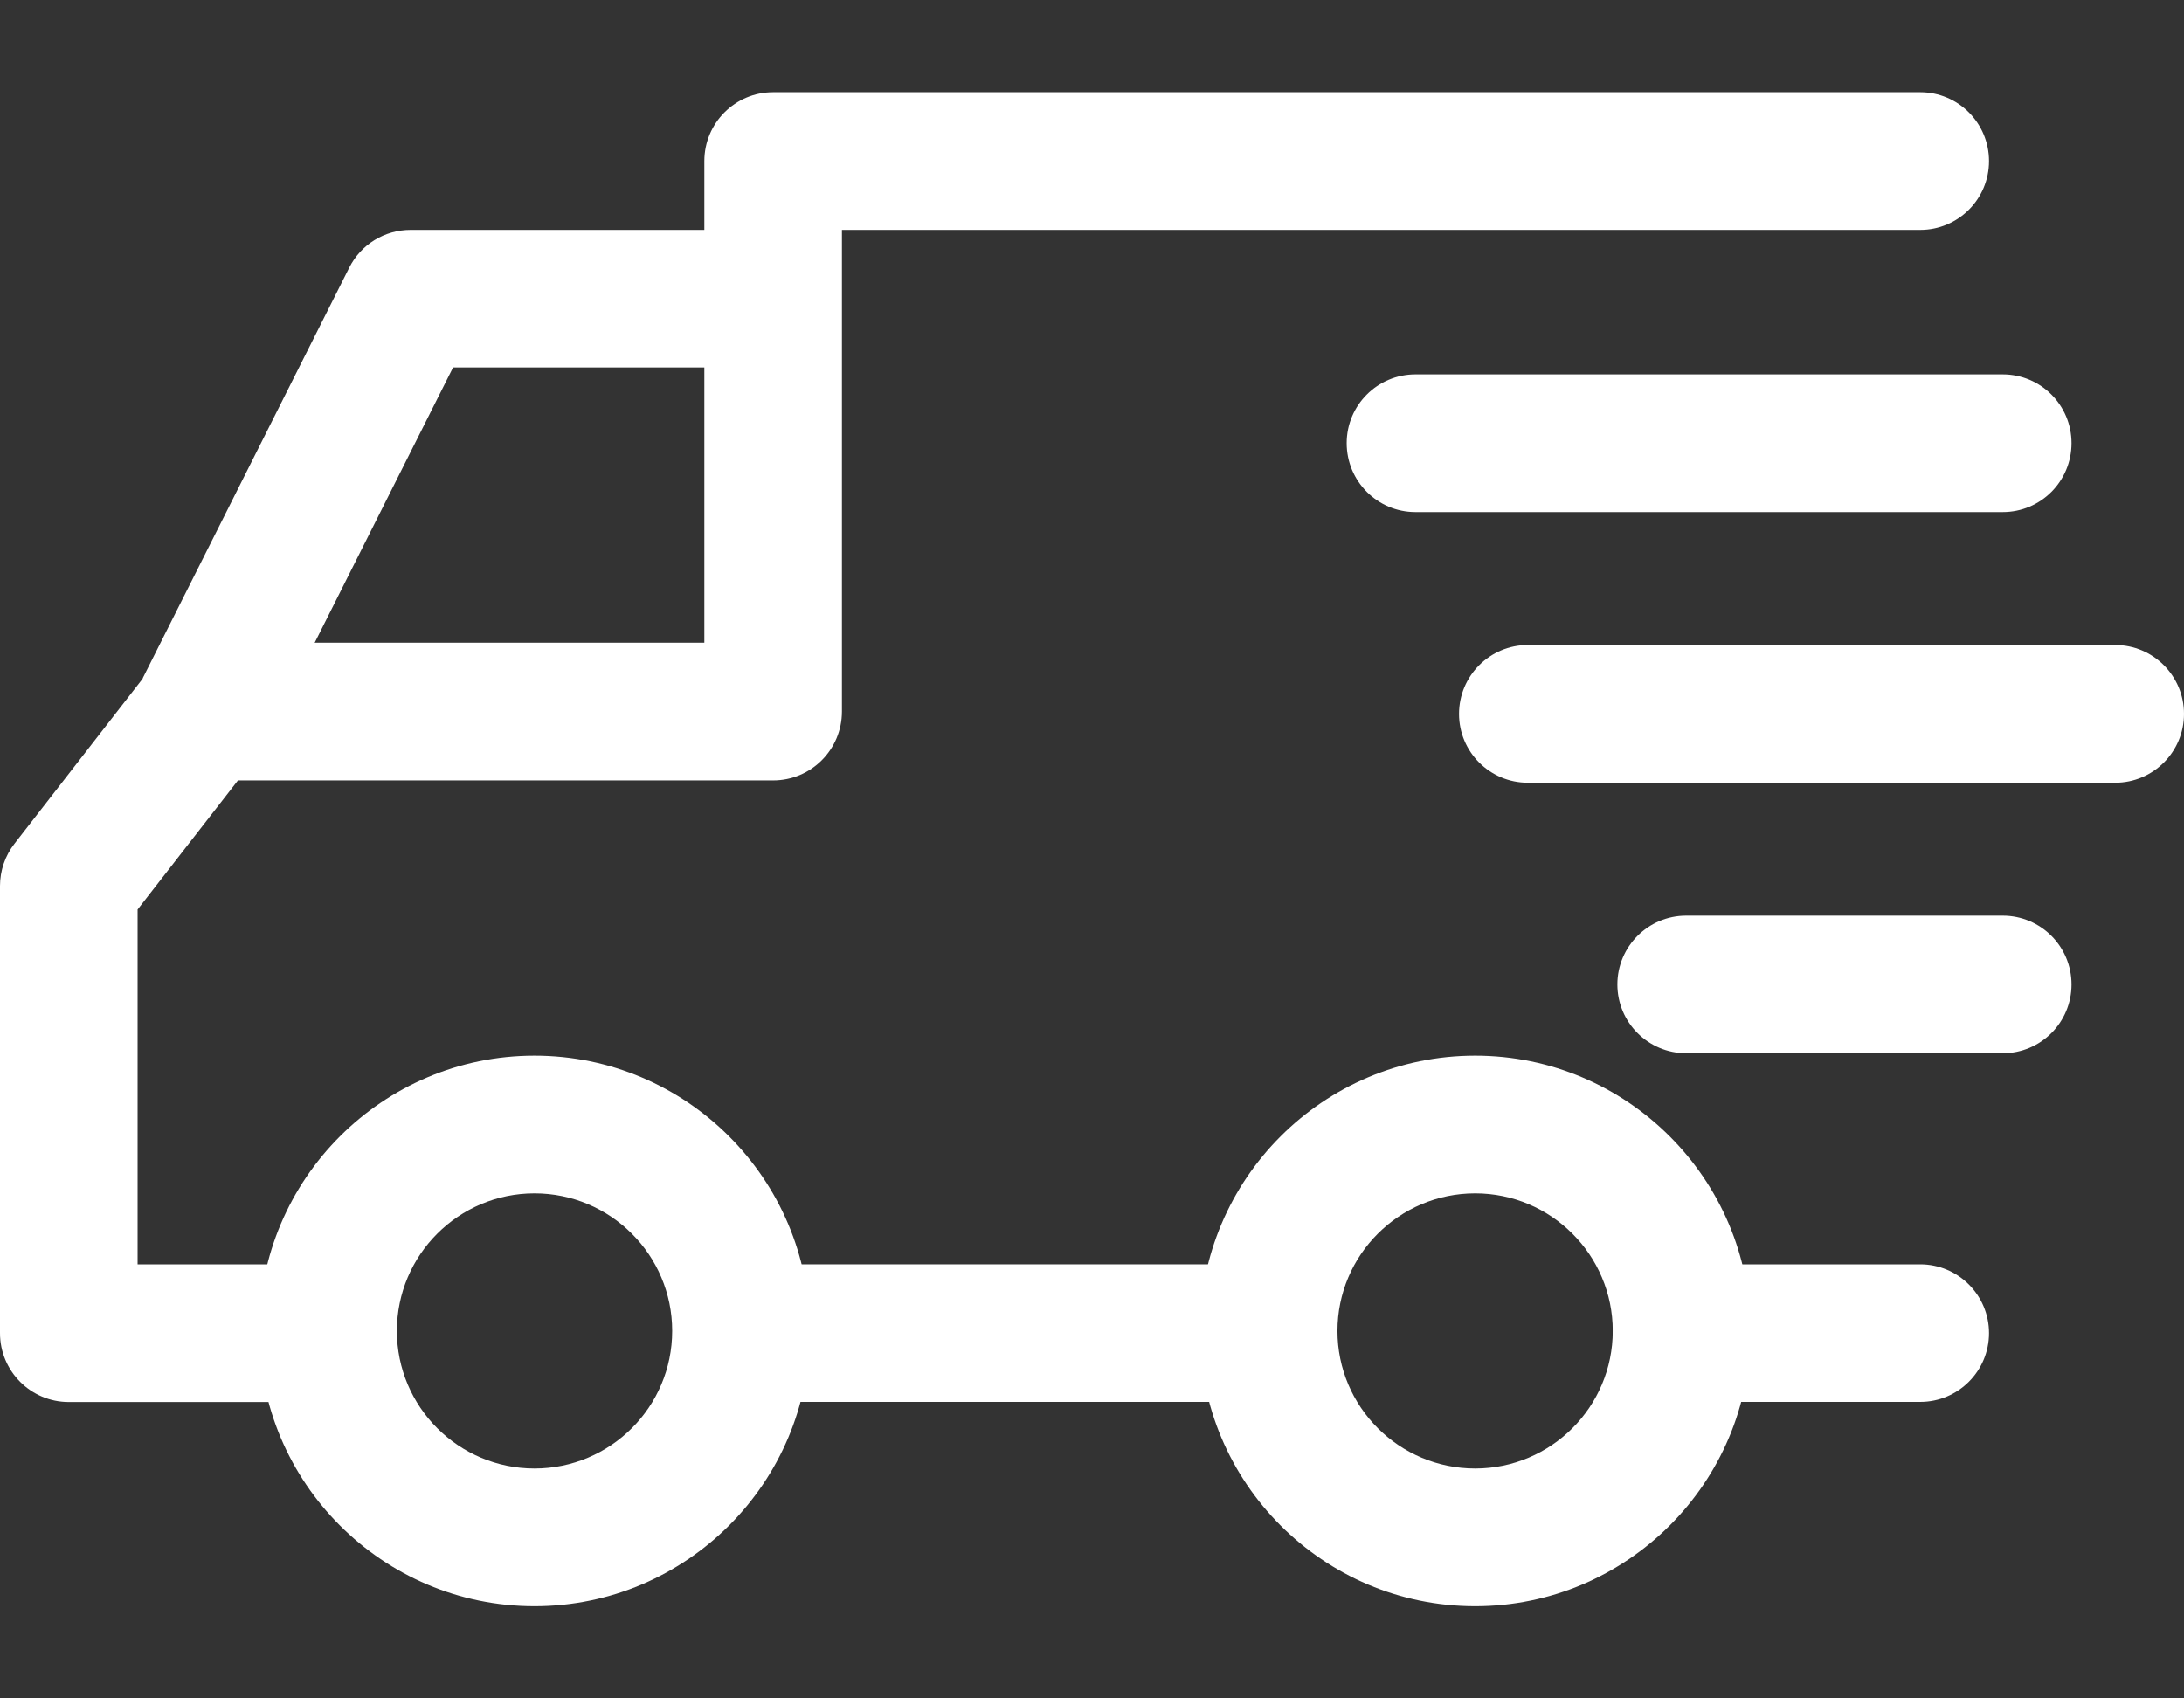 <svg width="18" height="14" viewBox="0 0 18 14" fill="none" xmlns="http://www.w3.org/2000/svg">
<rect x="0" y="0" width="18" height="14" fill="#333333" stroke="none"/>
<path d="M4.405 8.702C5.657 8.702 6.674 9.72 6.674 10.971C6.674 12.222 5.657 13.24 4.405 13.24C3.154 13.24 2.136 12.222 2.136 10.971C2.136 9.72 3.154 8.702 4.405 8.702ZM4.405 12.105C5.031 12.105 5.54 11.597 5.54 10.971C5.54 10.345 5.031 9.837 4.405 9.837C3.78 9.837 3.271 10.345 3.271 10.971C3.271 11.597 3.78 12.105 4.405 12.105Z" fill="white"/>
<path d="M12.158 8.702C13.409 8.702 14.427 9.72 14.427 10.971C14.427 12.222 13.409 13.24 12.158 13.24C10.906 13.24 9.889 12.222 9.889 10.971C9.889 9.72 10.906 8.702 12.158 8.702ZM12.158 12.105C12.783 12.105 13.292 11.597 13.292 10.971C13.292 10.345 12.783 9.837 12.158 9.837C11.532 9.837 11.023 10.345 11.023 10.971C11.023 11.597 11.532 12.105 12.158 12.105Z" fill="white"/>
<path d="M2.878 2.207C2.974 2.015 3.17 1.895 3.384 1.895H6.372V3.029H3.734L2.19 6.101L1.176 5.591L2.878 2.207Z" fill="white"/>
<path d="M6.107 10.422H10.399V11.556H6.107V10.422Z" fill="white"/>
<path d="M13.859 10.422H15.826C16.139 10.422 16.393 10.676 16.393 10.989C16.393 11.302 16.139 11.556 15.826 11.556H13.859C13.546 11.556 13.292 11.302 13.292 10.989C13.292 10.676 13.546 10.422 13.859 10.422Z" fill="white"/>
<path d="M0.119 6.955L1.235 5.518C1.342 5.379 1.507 5.298 1.683 5.298H5.805V1.328C5.805 1.014 6.059 0.76 6.372 0.76H15.826C16.139 0.76 16.393 1.014 16.393 1.328C16.393 1.641 16.139 1.895 15.826 1.895H6.939V5.865C6.939 6.179 6.685 6.433 6.372 6.433H1.961L1.134 7.497V10.422H2.704C3.017 10.422 3.271 10.676 3.271 10.989C3.271 11.303 3.017 11.557 2.704 11.557H0.567C0.254 11.557 2.86102e-05 11.303 -5.72205e-06 10.989V7.303C-5.72205e-06 7.177 0.042 7.054 0.119 6.955Z" fill="white"/>
<path d="M13.897 7.548H16.506C16.82 7.548 17.073 7.802 17.073 8.115C17.073 8.428 16.82 8.682 16.506 8.682H13.897C13.584 8.682 13.33 8.428 13.33 8.115C13.33 7.802 13.584 7.548 13.897 7.548Z" fill="white"/>
<path d="M12.592 5.317H17.433C17.746 5.317 18 5.571 18 5.885C18 6.198 17.746 6.452 17.433 6.452H12.592C12.279 6.452 12.025 6.198 12.025 5.885C12.025 5.571 12.279 5.317 12.592 5.317Z" fill="white"/>
<path d="M11.666 3.086H16.506C16.82 3.086 17.073 3.34 17.073 3.653C17.073 3.967 16.82 4.221 16.506 4.221H11.666C11.353 4.221 11.099 3.967 11.099 3.653C11.099 3.34 11.353 3.086 11.666 3.086Z" fill="white"/>
</svg>
